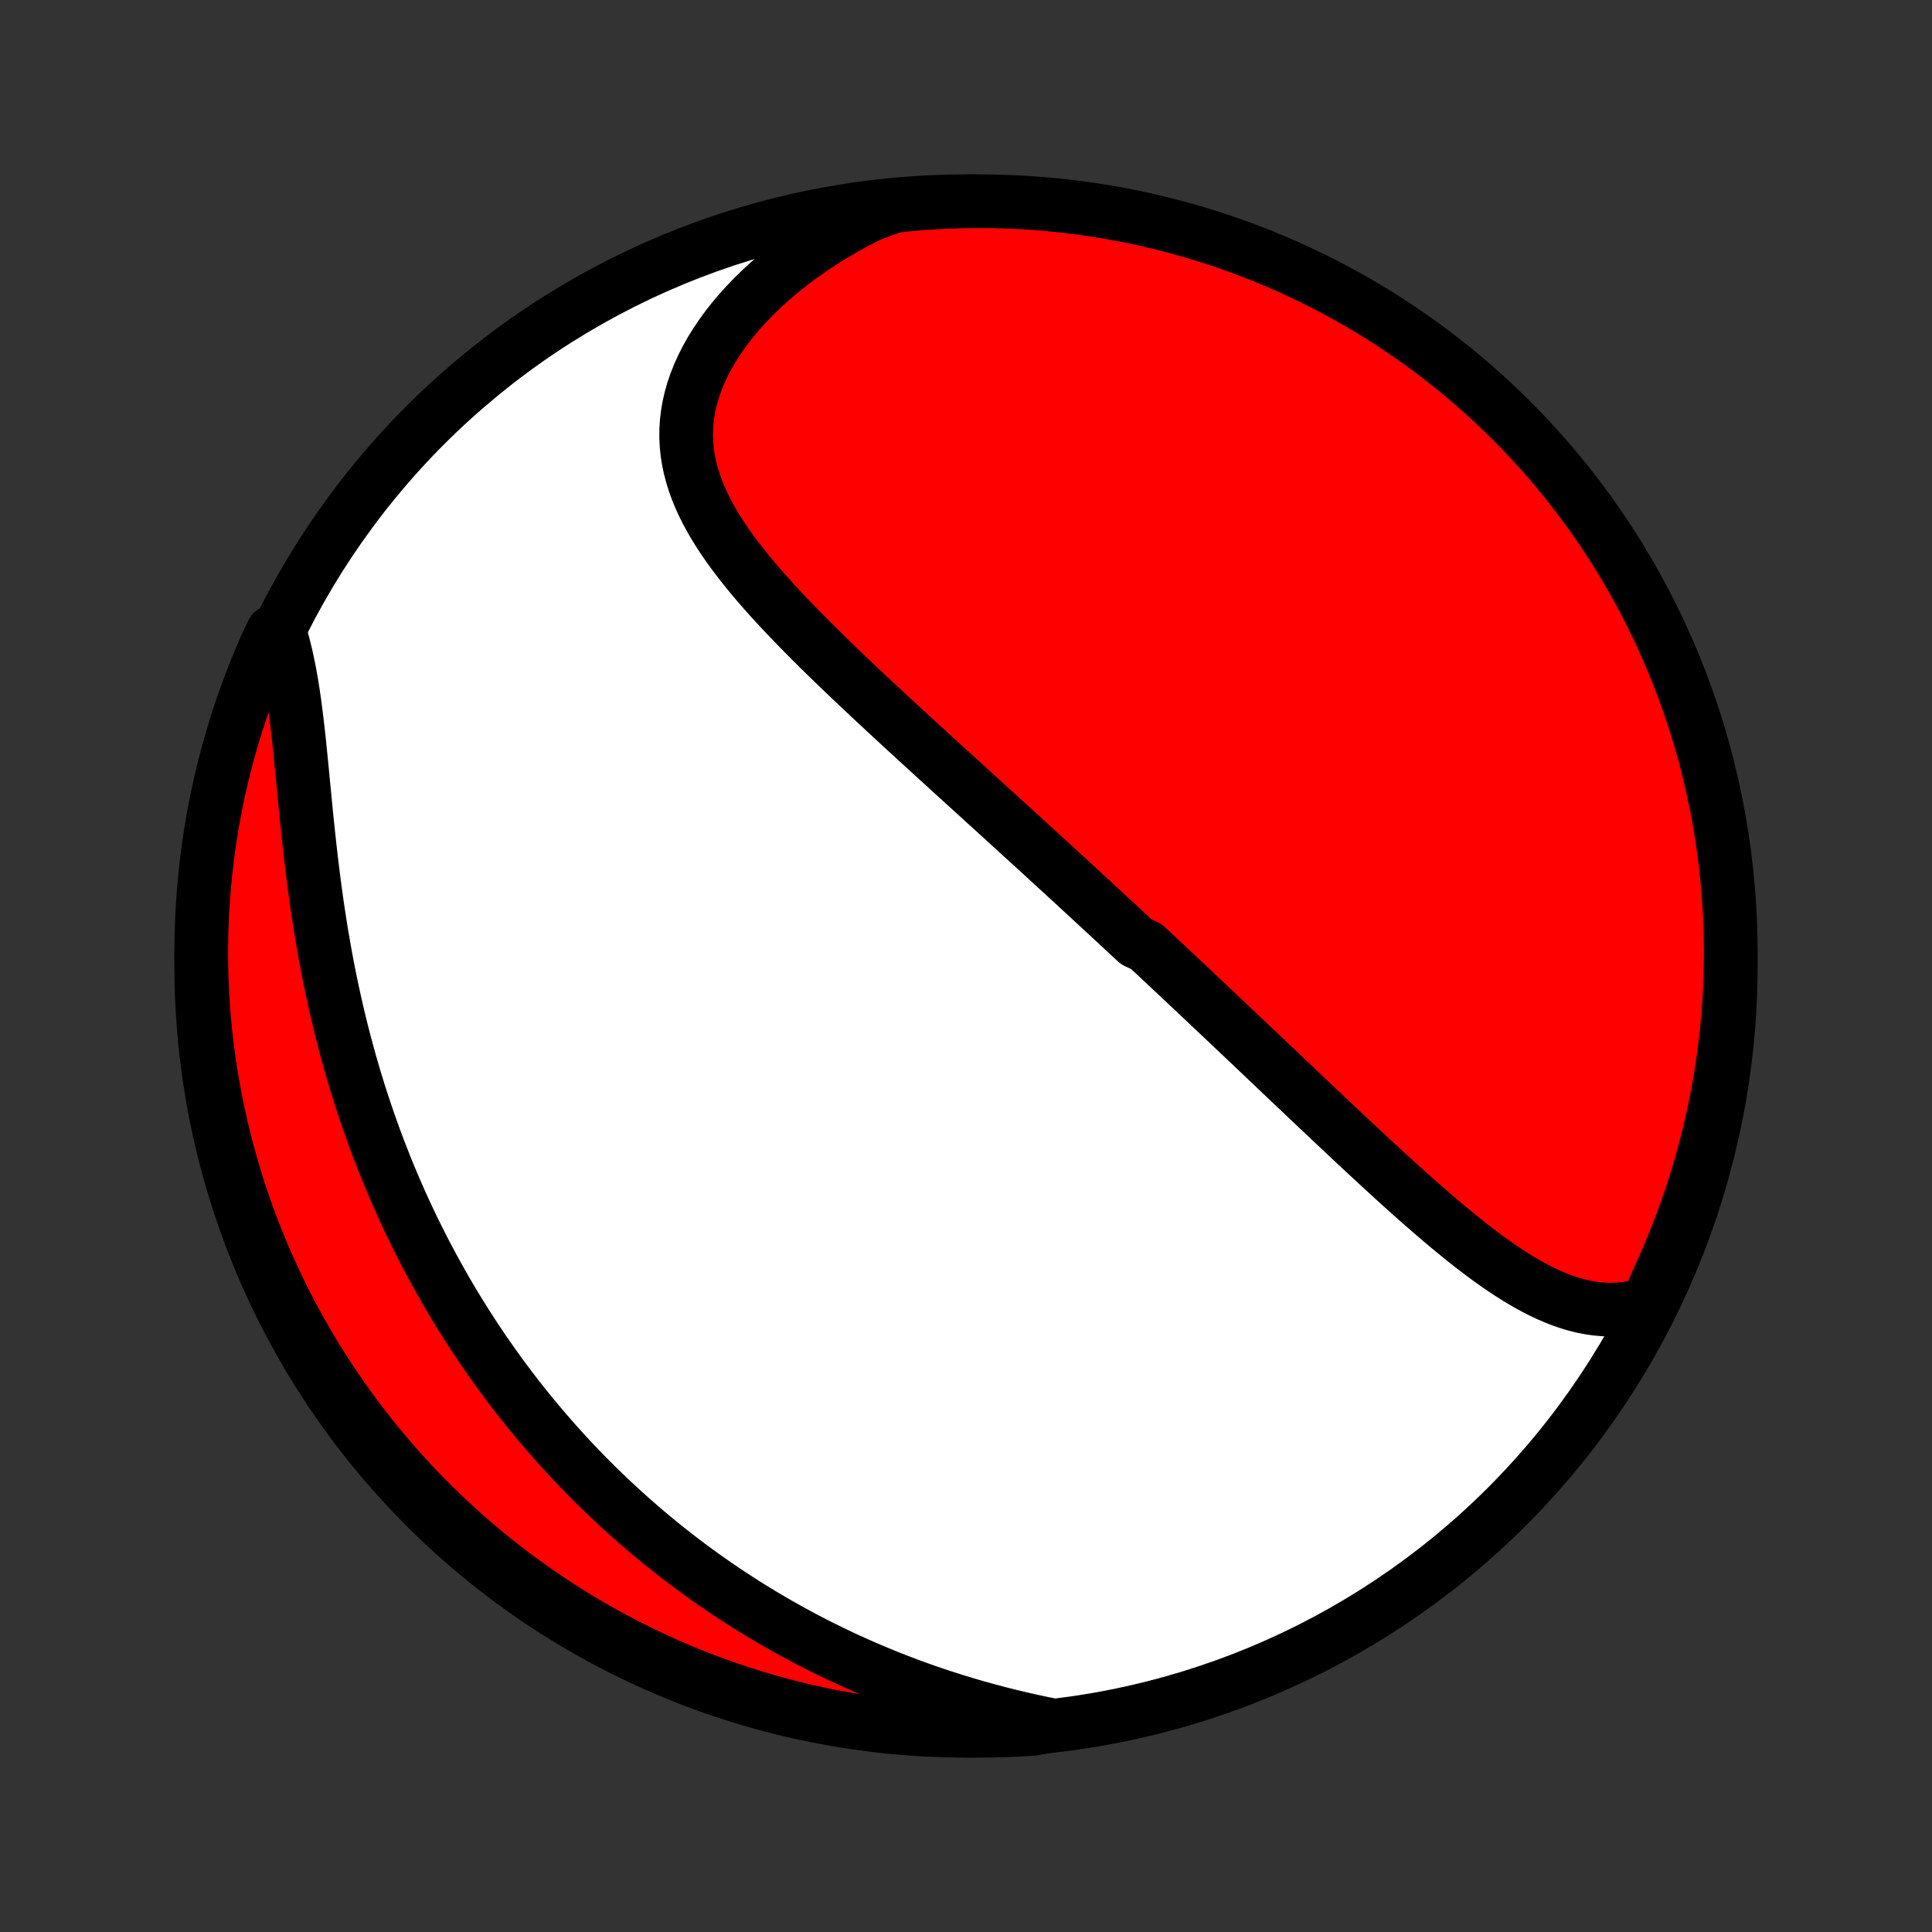 <?xml version="1.0" encoding="utf-8" standalone="no"?>
<!DOCTYPE svg PUBLIC "-//W3C//DTD SVG 1.1//EN"
  "http://www.w3.org/Graphics/SVG/1.1/DTD/svg11.dtd">
<!-- Created with matplotlib (http://matplotlib.org/) -->
<svg height="72pt" version="1.1" viewBox="0 0 72 72" width="72pt" xmlns="http://www.w3.org/2000/svg" xmlns:xlink="http://www.w3.org/1999/xlink">
 <rect x="0" y="0" width="72" height="72" fill="#333333" stroke="none"/>
 <defs>
  <style type="text/css">
*{stroke-linecap:butt;stroke-linejoin:round;}
  </style>
 </defs>
 <g id="figure_1">
  <g id="patch_1">
   <path d="
M0 72
L72 72
L72 0
L0 0
z
" style="fill:none;"/>
  </g>
  <g id="axes_1">
   <g id="PatchCollection_1">
    <defs>
     <path d="
M36 -7.5
C43.558 -7.5 50.808 -10.503 56.153 -15.848
C61.497 -21.192 64.5 -28.442 64.5 -36
C64.5 -43.558 61.497 -50.808 56.153 -56.153
C50.808 -61.497 43.558 -64.5 36 -64.5
C28.442 -64.5 21.192 -61.497 15.848 -56.153
C10.503 -50.808 7.5 -43.558 7.5 -36
C7.5 -28.442 10.503 -21.192 15.848 -15.848
C21.192 -10.503 28.442 -7.5 36 -7.5
z
" id="C0_0_a811fe30f3"/>
     <path d="
M61.392 -23.405
L61.115 -23.327
L60.839 -23.268
L60.565 -23.226
L60.293 -23.202
L60.024 -23.194
L59.757 -23.202
L59.493 -23.226
L59.231 -23.263
L58.971 -23.314
L58.714 -23.378
L58.459 -23.454
L58.206 -23.541
L57.956 -23.639
L57.707 -23.746
L57.46 -23.862
L57.216 -23.986
L56.973 -24.118
L56.732 -24.257
L56.492 -24.402
L56.254 -24.554
L56.018 -24.71
L55.783 -24.872
L55.55 -25.037
L55.318 -25.207
L55.087 -25.381
L54.857 -25.557
L54.629 -25.737
L54.402 -25.919
L54.176 -26.103
L53.952 -26.289
L53.728 -26.477
L53.506 -26.666
L53.285 -26.857
L53.065 -27.049
L52.846 -27.241
L52.628 -27.434
L52.411 -27.628
L52.195 -27.822
L51.98 -28.017
L51.767 -28.212
L51.554 -28.407
L51.342 -28.601
L51.132 -28.796
L50.922 -28.991
L50.713 -29.185
L50.505 -29.379
L50.298 -29.573
L50.093 -29.766
L49.887 -29.959
L49.683 -30.151
L49.48 -30.343
L49.277 -30.534
L49.076 -30.724
L48.875 -30.915
L48.675 -31.104
L48.476 -31.293
L48.277 -31.481
L48.079 -31.669
L47.882 -31.856
L47.686 -32.042
L47.49 -32.228
L47.295 -32.414
L47.1 -32.598
L46.906 -32.782
L46.712 -32.966
L46.52 -33.149
L46.327 -33.331
L46.135 -33.513
L45.943 -33.695
L45.752 -33.876
L45.561 -34.056
L45.371 -34.236
L45.181 -34.416
L44.991 -34.595
L44.801 -34.774
L44.612 -34.953
L44.422 -35.131
L44.233 -35.309
L44.044 -35.486
L43.855 -35.664
L43.666 -35.841
L43.478 -36.018
L43.289 -36.195
L43.1 -36.372
L42.911 -36.548
L42.722 -36.725
L42.343 -36.902
L42.154 -37.078
L41.964 -37.255
L41.774 -37.431
L41.584 -37.608
L41.393 -37.785
L41.202 -37.962
L41.01 -38.139
L40.818 -38.317
L40.626 -38.494
L40.433 -38.672
L40.24 -38.85
L40.046 -39.029
L39.851 -39.208
L39.656 -39.387
L39.46 -39.567
L39.264 -39.747
L39.066 -39.928
L38.869 -40.109
L38.67 -40.29
L38.47 -40.473
L38.27 -40.656
L38.069 -40.839
L37.867 -41.023
L37.664 -41.209
L37.46 -41.394
L37.255 -41.581
L37.05 -41.768
L36.843 -41.956
L36.635 -42.145
L36.427 -42.335
L36.217 -42.526
L36.006 -42.717
L35.794 -42.91
L35.582 -43.104
L35.368 -43.298
L35.153 -43.494
L34.937 -43.691
L34.72 -43.889
L34.502 -44.088
L34.284 -44.288
L34.064 -44.49
L33.843 -44.692
L33.621 -44.896
L33.399 -45.101
L33.175 -45.308
L32.951 -45.515
L32.727 -45.724
L32.501 -45.934
L32.275 -46.146
L32.049 -46.359
L31.822 -46.573
L31.595 -46.789
L31.367 -47.006
L31.14 -47.225
L30.913 -47.445
L30.686 -47.666
L30.46 -47.889
L30.234 -48.114
L30.009 -48.34
L29.785 -48.567
L29.563 -48.796
L29.342 -49.027
L29.123 -49.259
L28.906 -49.493
L28.692 -49.728
L28.48 -49.965
L28.272 -50.204
L28.067 -50.445
L27.866 -50.688
L27.67 -50.932
L27.479 -51.178
L27.293 -51.426
L27.114 -51.676
L26.941 -51.928
L26.775 -52.183
L26.617 -52.439
L26.468 -52.698
L26.328 -52.959
L26.197 -53.222
L26.077 -53.488
L25.968 -53.756
L25.871 -54.026
L25.787 -54.3
L25.715 -54.575
L25.657 -54.853
L25.613 -55.134
L25.585 -55.417
L25.571 -55.702
L25.573 -55.99
L25.592 -56.279
L25.626 -56.57
L25.677 -56.863
L25.745 -57.157
L25.829 -57.452
L25.93 -57.748
L26.048 -58.044
L26.182 -58.34
L26.332 -58.636
L26.497 -58.93
L26.679 -59.223
L26.875 -59.514
L27.085 -59.803
L27.31 -60.089
L27.549 -60.372
L27.8 -60.651
L28.064 -60.926
L28.341 -61.197
L28.628 -61.463
L28.927 -61.724
L29.235 -61.979
L29.554 -62.228
L29.882 -62.471
L30.219 -62.707
L30.564 -62.937
L30.916 -63.16
L31.276 -63.375
L31.643 -63.584
L32.016 -63.784
L32.395 -63.977
L32.876 -64.162
L33.37 -64.328
L33.866 -64.378
L34.362 -64.42
L34.859 -64.453
L35.356 -64.477
L35.854 -64.493
L36.351 -64.5
L36.848 -64.498
L37.346 -64.487
L37.842 -64.468
L38.338 -64.44
L38.834 -64.404
L39.328 -64.359
L39.822 -64.305
L40.314 -64.243
L40.805 -64.172
L41.294 -64.092
L41.782 -64.004
L42.269 -63.907
L42.753 -63.802
L43.235 -63.688
L43.715 -63.566
L44.193 -63.436
L44.668 -63.297
L45.14 -63.15
L45.61 -62.995
L46.077 -62.831
L46.541 -62.659
L47.001 -62.479
L47.458 -62.291
L47.912 -62.095
L48.362 -61.891
L48.808 -61.679
L49.251 -61.46
L49.689 -61.232
L50.123 -60.997
L50.553 -60.755
L50.978 -60.504
L51.399 -60.247
L51.816 -59.981
L52.227 -59.709
L52.633 -59.429
L53.035 -59.143
L53.431 -58.849
L53.822 -58.548
L54.207 -58.24
L54.587 -57.926
L54.961 -57.605
L55.33 -57.277
L55.692 -56.943
L56.049 -56.602
L56.399 -56.256
L56.744 -55.903
L57.081 -55.544
L57.413 -55.179
L57.738 -54.808
L58.056 -54.431
L58.368 -54.049
L58.673 -53.661
L58.971 -53.268
L59.262 -52.87
L59.545 -52.467
L59.822 -52.058
L60.092 -51.645
L60.354 -51.227
L60.608 -50.804
L60.855 -50.377
L61.095 -49.945
L61.327 -49.509
L61.551 -49.069
L61.768 -48.625
L61.976 -48.177
L62.177 -47.725
L62.37 -47.27
L62.554 -46.812
L62.731 -46.35
L62.899 -45.885
L63.06 -45.417
L63.212 -44.946
L63.355 -44.472
L63.491 -43.996
L63.618 -43.517
L63.736 -43.037
L63.846 -42.553
L63.948 -42.069
L64.041 -41.582
L64.126 -41.093
L64.202 -40.603
L64.269 -40.111
L64.328 -39.618
L64.378 -39.124
L64.42 -38.63
L64.453 -38.134
L64.477 -37.638
L64.493 -37.141
L64.5 -36.644
L64.498 -36.146
L64.487 -35.649
L64.468 -35.152
L64.44 -34.654
L64.404 -34.158
L64.359 -33.662
L64.305 -33.166
L64.243 -32.672
L64.172 -32.178
L64.092 -31.686
L64.004 -31.195
L63.907 -30.706
L63.802 -30.218
L63.688 -29.732
L63.566 -29.247
L63.436 -28.765
L63.297 -28.285
L63.15 -27.807
L62.995 -27.332
L62.831 -26.86
L62.659 -26.39
L62.479 -25.923
L62.291 -25.459
L62.095 -24.999
L61.891 -24.542
z
" id="C0_1_fa2153f629"/>
     <path d="
M39.215 -7.704
L38.801 -7.789
L38.39 -7.877
L37.982 -7.97
L37.578 -8.068
L37.176 -8.169
L36.779 -8.275
L36.385 -8.385
L35.995 -8.498
L35.609 -8.616
L35.227 -8.737
L34.849 -8.862
L34.475 -8.99
L34.106 -9.122
L33.741 -9.257
L33.38 -9.395
L33.023 -9.537
L32.67 -9.682
L32.322 -9.829
L31.977 -9.98
L31.637 -10.133
L31.302 -10.289
L30.97 -10.448
L30.642 -10.609
L30.319 -10.772
L30 -10.938
L29.684 -11.107
L29.373 -11.278
L29.065 -11.451
L28.762 -11.626
L28.462 -11.803
L28.166 -11.982
L27.873 -12.163
L27.584 -12.347
L27.299 -12.532
L27.017 -12.719
L26.739 -12.908
L26.464 -13.099
L26.192 -13.291
L25.924 -13.486
L25.659 -13.682
L25.396 -13.88
L25.137 -14.08
L24.881 -14.281
L24.629 -14.484
L24.378 -14.689
L24.131 -14.896
L23.887 -15.104
L23.645 -15.314
L23.407 -15.526
L23.17 -15.739
L22.937 -15.954
L22.706 -16.171
L22.477 -16.39
L22.251 -16.61
L22.027 -16.832
L21.806 -17.056
L21.587 -17.282
L21.37 -17.51
L21.156 -17.739
L20.944 -17.971
L20.734 -18.204
L20.526 -18.439
L20.321 -18.676
L20.117 -18.915
L19.916 -19.157
L19.716 -19.4
L19.519 -19.645
L19.323 -19.893
L19.13 -20.143
L18.938 -20.395
L18.749 -20.649
L18.561 -20.906
L18.376 -21.164
L18.192 -21.426
L18.01 -21.689
L17.83 -21.956
L17.652 -22.224
L17.476 -22.496
L17.302 -22.77
L17.129 -23.046
L16.959 -23.325
L16.79 -23.607
L16.623 -23.892
L16.459 -24.18
L16.296 -24.471
L16.135 -24.764
L15.976 -25.061
L15.819 -25.36
L15.664 -25.663
L15.511 -25.969
L15.36 -26.278
L15.211 -26.59
L15.065 -26.905
L14.92 -27.224
L14.778 -27.546
L14.638 -27.871
L14.5 -28.2
L14.365 -28.532
L14.232 -28.868
L14.101 -29.207
L13.973 -29.55
L13.848 -29.896
L13.724 -30.246
L13.604 -30.599
L13.486 -30.955
L13.371 -31.315
L13.259 -31.679
L13.149 -32.046
L13.043 -32.416
L12.939 -32.79
L12.838 -33.166
L12.74 -33.547
L12.646 -33.93
L12.554 -34.316
L12.466 -34.706
L12.38 -35.098
L12.298 -35.492
L12.219 -35.89
L12.143 -36.29
L12.071 -36.692
L12.001 -37.096
L11.935 -37.502
L11.871 -37.909
L11.811 -38.318
L11.753 -38.728
L11.699 -39.139
L11.647 -39.55
L11.597 -39.961
L11.55 -40.372
L11.505 -40.783
L11.461 -41.192
L11.419 -41.6
L11.379 -42.007
L11.34 -42.41
L11.301 -42.812
L11.263 -43.21
L11.224 -43.604
L11.185 -43.994
L11.146 -44.379
L11.104 -44.759
L11.061 -45.133
L11.015 -45.501
L10.967 -45.862
L10.915 -46.216
L10.859 -46.562
L10.799 -46.9
L10.734 -47.229
L10.665 -47.549
L10.589 -47.859
L10.509 -48.16
L10.161 -48.452
L9.955 -48.025
L9.757 -47.573
L9.567 -47.116
L9.385 -46.657
L9.212 -46.194
L9.046 -45.728
L8.888 -45.259
L8.739 -44.787
L8.598 -44.312
L8.466 -43.835
L8.341 -43.356
L8.226 -42.874
L8.118 -42.39
L8.02 -41.905
L7.929 -41.417
L7.848 -40.928
L7.774 -40.437
L7.71 -39.945
L7.654 -39.452
L7.607 -38.958
L7.568 -38.463
L7.538 -37.967
L7.517 -37.47
L7.504 -36.973
L7.5 -36.476
L7.505 -35.979
L7.518 -35.481
L7.54 -34.984
L7.571 -34.487
L7.61 -33.991
L7.658 -33.495
L7.715 -33
L7.78 -32.506
L7.854 -32.013
L7.937 -31.521
L8.028 -31.03
L8.127 -30.541
L8.235 -30.054
L8.352 -29.568
L8.477 -29.085
L8.61 -28.603
L8.752 -28.124
L8.901 -27.647
L9.06 -27.173
L9.226 -26.701
L9.401 -26.233
L9.583 -25.767
L9.774 -25.304
L9.973 -24.845
L10.179 -24.389
L10.394 -23.936
L10.616 -23.487
L10.846 -23.042
L11.084 -22.601
L11.329 -22.164
L11.582 -21.732
L11.842 -21.303
L12.109 -20.879
L12.384 -20.46
L12.666 -20.045
L12.956 -19.636
L13.252 -19.231
L13.555 -18.831
L13.865 -18.437
L14.181 -18.048
L14.505 -17.664
L14.835 -17.286
L15.171 -16.914
L15.514 -16.547
L15.863 -16.187
L16.218 -15.832
L16.579 -15.484
L16.945 -15.142
L17.318 -14.806
L17.697 -14.477
L18.081 -14.154
L18.47 -13.838
L18.865 -13.529
L19.265 -13.226
L19.671 -12.931
L20.081 -12.642
L20.496 -12.361
L20.915 -12.086
L21.34 -11.819
L21.768 -11.56
L22.201 -11.308
L22.639 -11.063
L23.08 -10.826
L23.526 -10.597
L23.975 -10.375
L24.427 -10.161
L24.884 -9.955
L25.343 -9.757
L25.806 -9.567
L26.272 -9.385
L26.741 -9.212
L27.213 -9.046
L27.688 -8.888
L28.165 -8.739
L28.644 -8.598
L29.126 -8.466
L29.61 -8.341
L30.095 -8.226
L30.583 -8.118
L31.072 -8.02
L31.563 -7.929
L32.055 -7.848
L32.548 -7.774
L33.042 -7.71
L33.537 -7.654
L34.033 -7.607
L34.53 -7.568
L35.027 -7.538
L35.524 -7.517
L36.021 -7.504
L36.519 -7.5
L37.016 -7.505
L37.513 -7.518
L38.009 -7.54
L38.505 -7.571
z
" id="C0_2_263f6947a0"/>
    </defs>
    <g clip-path="url(#p1bffca34e9)">
     <use style="fill:#ffffff;stroke:#000000;stroke-width:2.0;" x="0.0" xlink:href="#C0_0_a811fe30f3" y="72.0"/>
    </g>
    <g clip-path="url(#p1bffca34e9)">
     <use style="fill:#ff0000;stroke:#000000;stroke-width:2.0;" x="0.0" xlink:href="#C0_1_fa2153f629" y="72.0"/>
    </g>
    <g clip-path="url(#p1bffca34e9)">
     <use style="fill:#ff0000;stroke:#000000;stroke-width:2.0;" x="0.0" xlink:href="#C0_2_263f6947a0" y="72.0"/>
    </g>
   </g>
  </g>
 </g>
 <defs>
  <clipPath id="p1bffca34e9">
   <rect height="72.0" width="72.0" x="0.0" y="0.0"/>
  </clipPath>
 </defs>
</svg>
